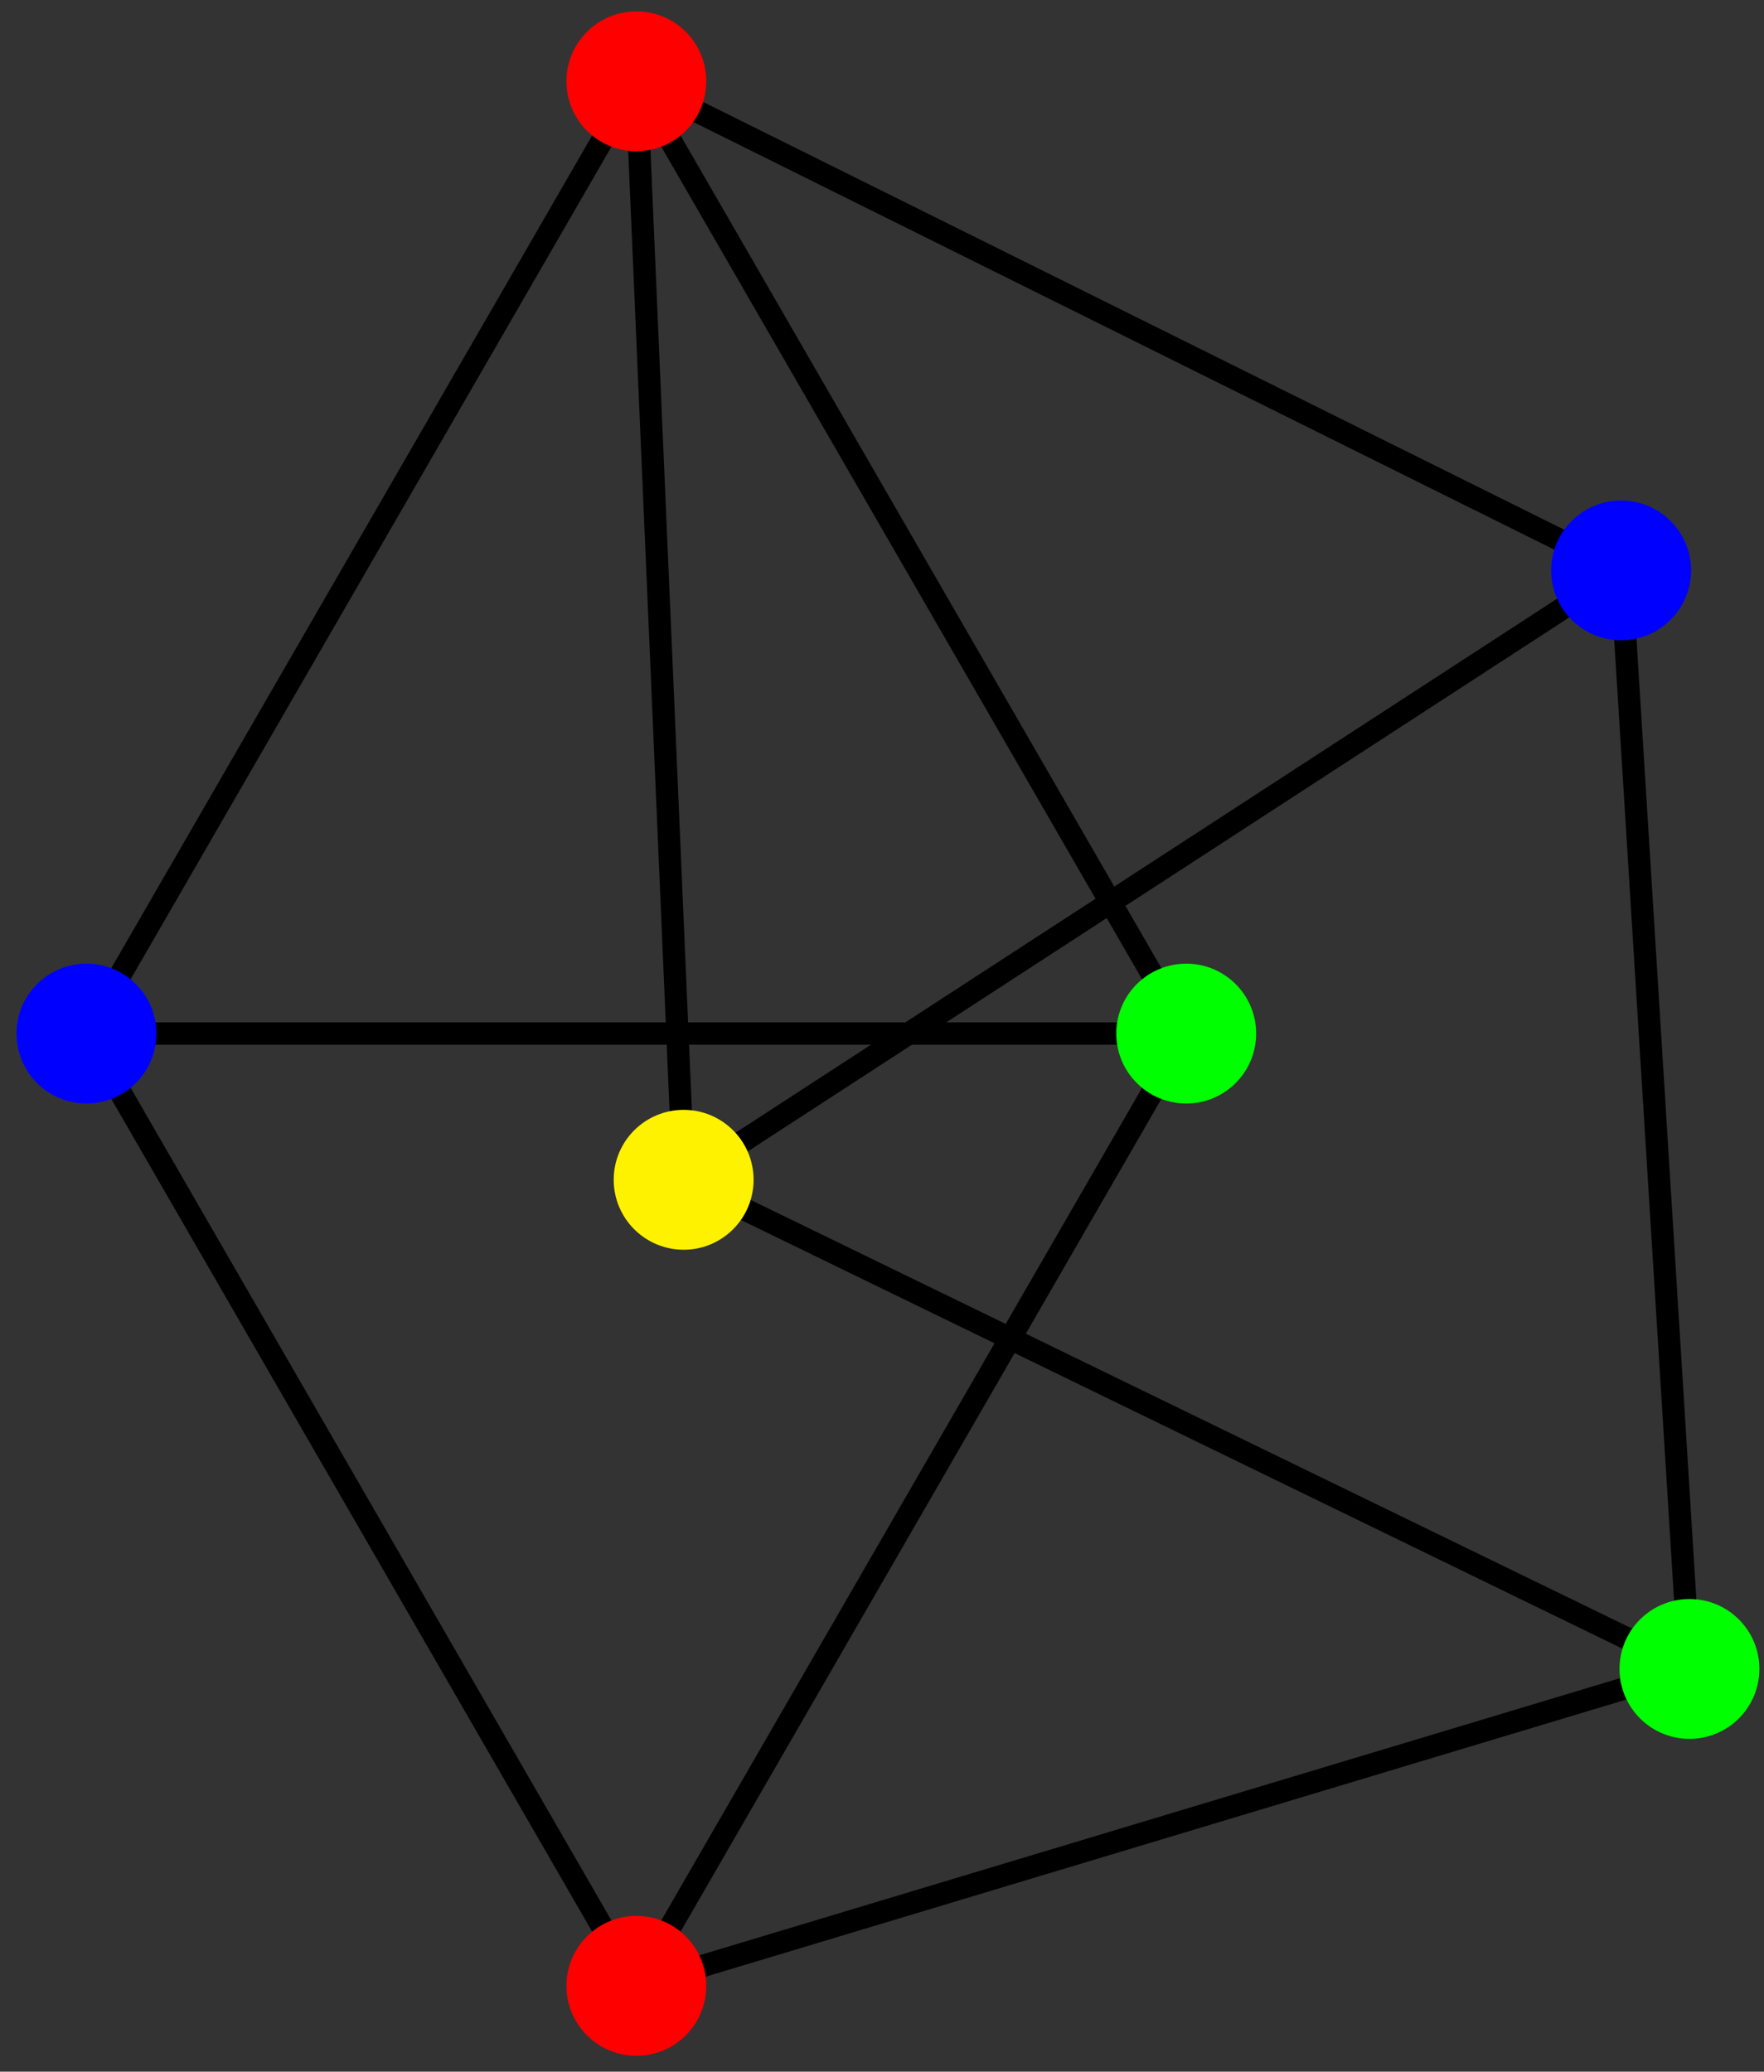 <?xml version="1.0" encoding="UTF-8"?>
<svg xmlns="http://www.w3.org/2000/svg" xmlns:xlink="http://www.w3.org/1999/xlink" width="63pt" height="74pt" viewBox="0 0 63 74" version="1.1">
<rect x="0" y="0" width="63" height="74" fill="#333333" stroke="none"/>
<g id="surface1">
<path style=" stroke:none;fill-rule:nonzero;fill:rgb(100%,0%,0%);fill-opacity:1;" d="M 62.039 59.613 C 62.039 58.676 61.277 57.914 60.34 57.914 C 59.398 57.914 58.637 58.676 58.637 59.613 C 58.637 60.555 59.398 61.316 60.34 61.316 C 61.277 61.316 62.039 60.555 62.039 59.613 Z M 62.039 59.613 "/>
<path style=" stroke:none;fill-rule:nonzero;fill:rgb(100%,0%,0%);fill-opacity:1;" d="M 26.117 42.141 C 26.117 41.203 25.355 40.441 24.418 40.441 C 23.477 40.441 22.715 41.203 22.715 42.141 C 22.715 43.082 23.477 43.844 24.418 43.844 C 25.355 43.844 26.117 43.082 26.117 42.141 Z M 26.117 42.141 "/>
<path style=" stroke:none;fill-rule:nonzero;fill:rgb(100%,0%,0%);fill-opacity:1;" d="M 59.598 20.375 C 59.598 19.438 58.836 18.676 57.895 18.676 C 56.957 18.676 56.195 19.438 56.195 20.375 C 56.195 21.312 56.957 22.074 57.895 22.074 C 58.836 22.074 59.598 21.312 59.598 20.375 Z M 59.598 20.375 "/>
<path style="fill:none;stroke-width:0.797;stroke-linecap:butt;stroke-linejoin:miter;stroke:rgb(0%,0%,0%);stroke-opacity:1;stroke-miterlimit:10;" d="M -19.641 -11.337 L 19.64 -11.337 L -0 22.679 L -19.641 -11.337 L -0 -45.356 L 19.64 -11.337 " transform="matrix(1,0,0,-1,22.727,25.581)"/>
<path style="fill:none;stroke-width:0.797;stroke-linecap:butt;stroke-linejoin:miter;stroke:rgb(0%,0%,0%);stroke-opacity:1;stroke-miterlimit:10;" d="M -0 -45.356 L 37.613 -34.032 " transform="matrix(1,0,0,-1,22.727,25.581)"/>
<path style="fill:none;stroke-width:0.797;stroke-linecap:butt;stroke-linejoin:miter;stroke:rgb(0%,0%,0%);stroke-opacity:1;stroke-miterlimit:10;" d="M 1.691 -16.56 L 35.168 5.206 L -0 22.679 L 1.691 -16.56 L 37.613 -34.032 L 35.168 5.206 " transform="matrix(1,0,0,-1,22.727,25.581)"/>
<path style="fill-rule:nonzero;fill:rgb(100%,94.899%,0%);fill-opacity:1;stroke-width:1.594;stroke-linecap:butt;stroke-linejoin:miter;stroke:rgb(100%,94.899%,0%);stroke-opacity:1;stroke-miterlimit:10;" d="M 3.39 -16.56 C 3.39 -15.622 2.628 -14.86 1.691 -14.86 C 0.75 -14.86 -0.012 -15.622 -0.012 -16.56 C -0.012 -17.501 0.75 -18.263 1.691 -18.263 C 2.628 -18.263 3.39 -17.501 3.39 -16.56 Z M 3.39 -16.56 " transform="matrix(1,0,0,-1,22.727,25.581)"/>
<path style="fill-rule:nonzero;fill:rgb(100%,0%,0%);fill-opacity:1;stroke-width:1.594;stroke-linecap:butt;stroke-linejoin:miter;stroke:rgb(100%,0%,0%);stroke-opacity:1;stroke-miterlimit:10;" d="M 1.699 22.679 C 1.699 23.616 0.941 24.378 -0 24.378 C -0.938 24.378 -1.7 23.616 -1.7 22.679 C -1.7 21.737 -0.938 20.976 -0 20.976 C 0.941 20.976 1.699 21.737 1.699 22.679 Z M 1.699 22.679 " transform="matrix(1,0,0,-1,22.727,25.581)"/>
<path style="fill-rule:nonzero;fill:rgb(0%,0%,100%);fill-opacity:1;stroke-width:1.594;stroke-linecap:butt;stroke-linejoin:miter;stroke:rgb(0%,0%,100%);stroke-opacity:1;stroke-miterlimit:10;" d="M -17.938 -11.337 C -17.938 -10.399 -18.7 -9.638 -19.641 -9.638 C -20.579 -9.638 -21.34 -10.399 -21.34 -11.337 C -21.34 -12.278 -20.579 -13.04 -19.641 -13.04 C -18.7 -13.04 -17.938 -12.278 -17.938 -11.337 Z M -17.938 -11.337 " transform="matrix(1,0,0,-1,22.727,25.581)"/>
<path style="fill-rule:nonzero;fill:rgb(0%,0%,100%);fill-opacity:1;stroke-width:1.594;stroke-linecap:butt;stroke-linejoin:miter;stroke:rgb(0%,0%,100%);stroke-opacity:1;stroke-miterlimit:10;" d="M 36.871 5.206 C 36.871 6.144 36.109 6.905 35.168 6.905 C 34.23 6.905 33.468 6.144 33.468 5.206 C 33.468 4.269 34.23 3.507 35.168 3.507 C 36.109 3.507 36.871 4.269 36.871 5.206 Z M 36.871 5.206 " transform="matrix(1,0,0,-1,22.727,25.581)"/>
<path style="fill-rule:nonzero;fill:rgb(0%,100%,0%);fill-opacity:1;stroke-width:1.594;stroke-linecap:butt;stroke-linejoin:miter;stroke:rgb(0%,100%,0%);stroke-opacity:1;stroke-miterlimit:10;" d="M 21.339 -11.337 C 21.339 -10.399 20.578 -9.638 19.64 -9.638 C 18.699 -9.638 17.937 -10.399 17.937 -11.337 C 17.937 -12.278 18.699 -13.04 19.64 -13.04 C 20.578 -13.04 21.339 -12.278 21.339 -11.337 Z M 21.339 -11.337 " transform="matrix(1,0,0,-1,22.727,25.581)"/>
<path style="fill-rule:nonzero;fill:rgb(100%,0%,0%);fill-opacity:1;stroke-width:1.594;stroke-linecap:butt;stroke-linejoin:miter;stroke:rgb(100%,0%,0%);stroke-opacity:1;stroke-miterlimit:10;" d="M 1.699 -45.356 C 1.699 -44.415 0.941 -43.653 -0 -43.653 C -0.938 -43.653 -1.7 -44.415 -1.7 -45.356 C -1.7 -46.294 -0.938 -47.056 -0 -47.056 C 0.941 -47.056 1.699 -46.294 1.699 -45.356 Z M 1.699 -45.356 " transform="matrix(1,0,0,-1,22.727,25.581)"/>
<path style="fill-rule:nonzero;fill:rgb(0%,100%,0%);fill-opacity:1;stroke-width:1.594;stroke-linecap:butt;stroke-linejoin:miter;stroke:rgb(0%,100%,0%);stroke-opacity:1;stroke-miterlimit:10;" d="M 39.312 -34.032 C 39.312 -33.095 38.55 -32.333 37.613 -32.333 C 36.671 -32.333 35.91 -33.095 35.91 -34.032 C 35.91 -34.974 36.671 -35.735 37.613 -35.735 C 38.55 -35.735 39.312 -34.974 39.312 -34.032 Z M 39.312 -34.032 " transform="matrix(1,0,0,-1,22.727,25.581)"/>
</g>
</svg>
